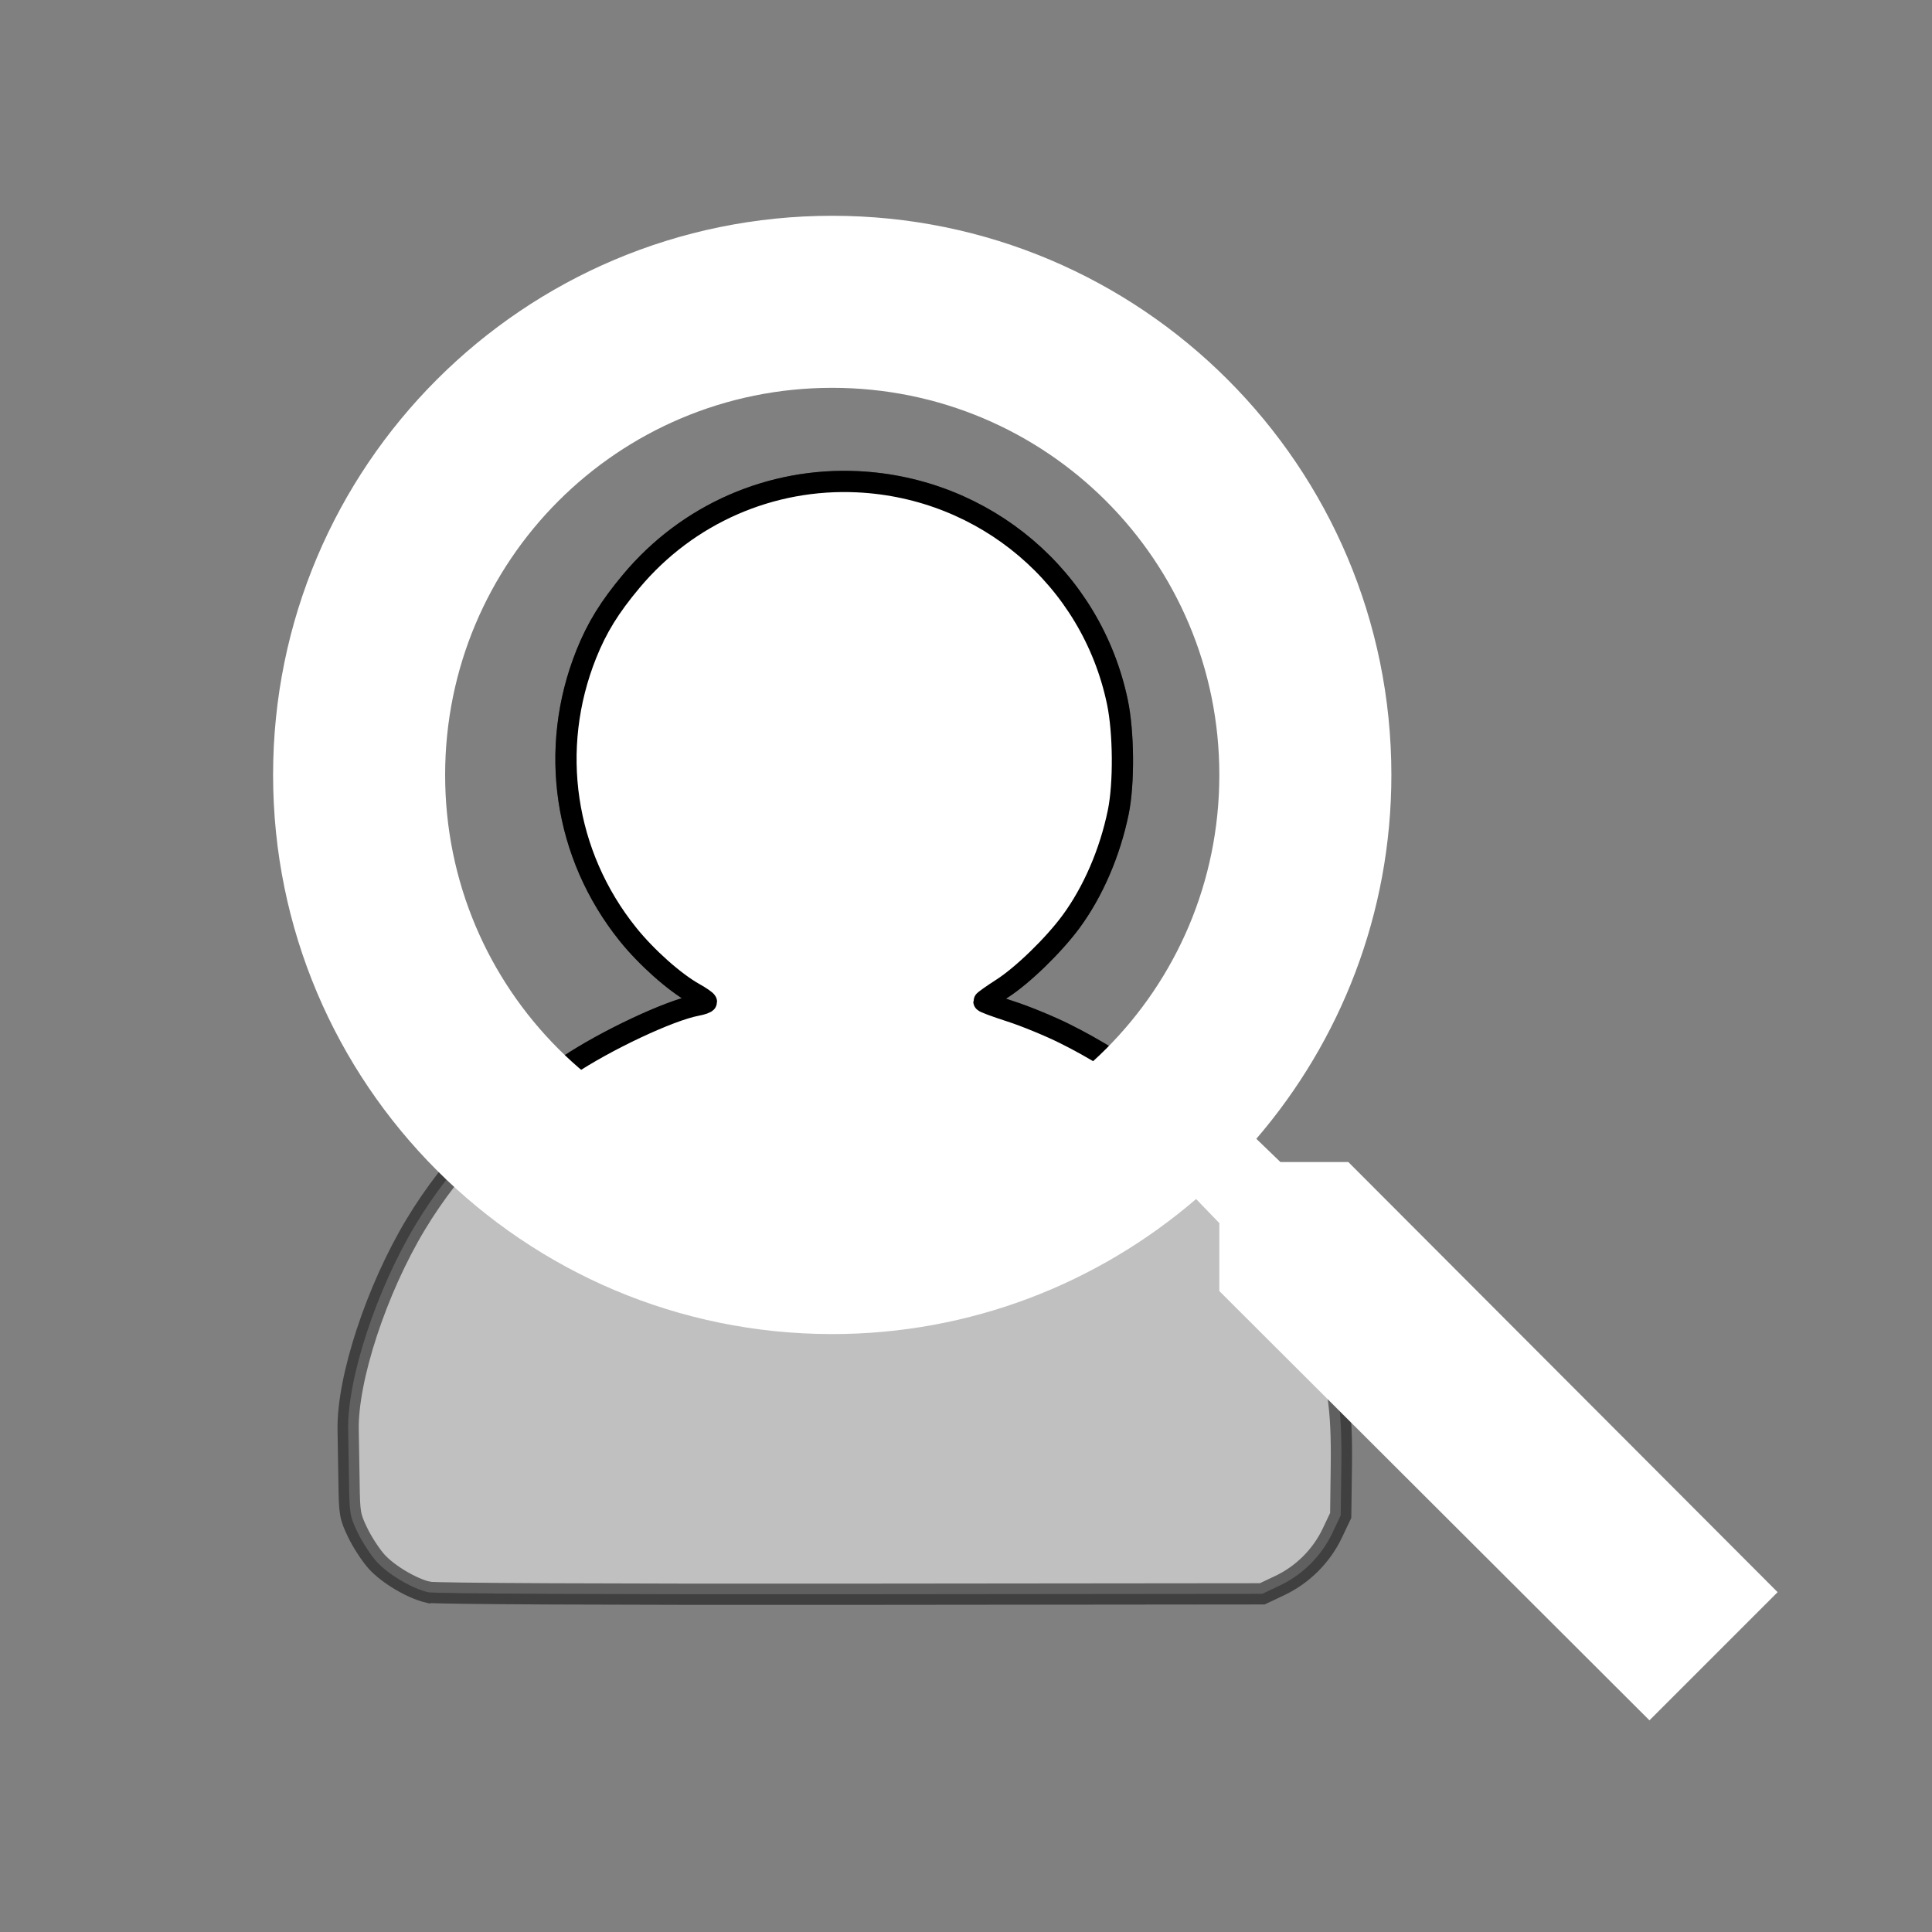 <?xml version="1.0" encoding="UTF-8" standalone="no"?>
<svg
   xmlns:dc="http://purl.org/dc/elements/1.1/"
   xmlns:cc="http://creativecommons.org/ns#"
   xmlns:rdf="http://www.w3.org/1999/02/22-rdf-syntax-ns#"
   xmlns:svg="http://www.w3.org/2000/svg"
   xmlns="http://www.w3.org/2000/svg"
   xmlns:sodipodi="http://sodipodi.sourceforge.net/DTD/sodipodi-0.dtd"
   xmlns:inkscape="http://www.inkscape.org/namespaces/inkscape"
   version="1.1"
   id="svg4253"
   viewBox="0 0 80 80"
   height="22.578mm"
   width="22.578mm"
   inkscape:version="0.91 r13725"
   sodipodi:docname="button.user.search.svg">
  <rect x="0" y="0" width="80" height="80" fill="#808080" stroke="none"/>
  <sodipodi:namedview
     pagecolor="#ffffff"
     bordercolor="#666666"
     borderopacity="1"
     objecttolerance="10"
     gridtolerance="10"
     guidetolerance="10"
     inkscape:pageopacity="0"
     inkscape:pageshadow="2"
     inkscape:window-width="2495"
     inkscape:window-height="1416"
     id="namedview9"
     showgrid="true"
     inkscape:zoom="5.9"
     inkscape:cx="24.975218"
     inkscape:cy="68.586635"
     inkscape:window-x="65"
     inkscape:window-y="24"
     inkscape:window-maximized="1"
     inkscape:current-layer="svg4253"
     inkscape:snap-bbox="true"
     inkscape:snap-object-midpoints="true">
    <inkscape:grid
       type="xygrid"
       id="grid4767" />
  </sodipodi:namedview>
  <defs
     id="defs4255">
    <clipPath
       clipPathUnits="userSpaceOnUse"
       id="clipPath4841">
      <circle
         style="opacity:1;fill:#ff00ff;fill-opacity:0.403;stroke:#000000;stroke-width:1.137;stroke-linecap:butt;stroke-linejoin:round;stroke-miterlimit:4;stroke-dasharray:none;stroke-dashoffset:0;stroke-opacity:1"
         id="circle4843"
         cx="49.711"
         cy="45.278"
         r="22.742" />
    </clipPath>
  </defs>
  <g
     style="display:inline;fill:#ffffff;fill-opacity:0.502;stroke:#000000;stroke-opacity:0.502"
     transform="matrix(0.879,0,0,0.879,-8.971,-7.445)"
     id="layer3-5">
    <path
       id="path4149-6-3"
       d="m 30.378,83.479 c -0.785,-0.186 -1.908,-0.856 -2.443,-1.457 -0.276,-0.31 -0.674,-0.924 -0.884,-1.364 -0.361,-0.754 -0.384,-0.892 -0.403,-2.341 -0.011,-0.847 -0.029,-1.956 -0.041,-2.464 -0.055,-2.416 1.332,-6.637 3.194,-9.723 1.725,-2.86 4.277,-5.519 7.142,-7.443 1.793,-1.204 4.807,-2.621 6.08,-2.858 0.254,-0.047 0.462,-0.121 0.462,-0.165 -7e-5,-0.043 -0.263,-0.227 -0.585,-0.407 -0.933,-0.524 -2.244,-1.692 -3.113,-2.774 -3.005,-3.739 -3.748,-8.738 -1.961,-13.2 0.5,-1.249 1.097,-2.216 2.129,-3.447 2.643,-3.154 6.567,-4.872 10.667,-4.671 5.997,0.295 11.002,4.544 12.222,10.375 0.299,1.429 0.318,3.839 0.041,5.188 -0.391,1.905 -1.187,3.748 -2.227,5.161 -0.816,1.108 -2.284,2.533 -3.245,3.149 -0.469,0.301 -0.855,0.575 -0.857,0.609 -0.002,0.034 0.563,0.244 1.256,0.467 0.693,0.223 1.842,0.695 2.553,1.05 5.799,2.888 10.087,7.818 12.081,13.889 0.785,2.392 0.983,3.741 0.948,6.463 l -0.03,2.341 -0.393,0.83 c -0.509,1.075 -1.397,1.963 -2.472,2.472 l -0.83,0.393 -19.405,0.019 c -11.443,0.011 -19.601,-0.027 -19.883,-0.094 z"
       style="fill:#ffffff;fill-opacity:0.502;stroke:#000000;stroke-opacity:0.502"
       inkscape:connector-curvature="0" />
  </g>
  <g
     style="display:inline"
     transform="matrix(0.879,0,0,0.879,-8.971,-7.445)"
     id="layer3"
     clip-path="url(#clipPath4841)">
    <path
       id="path4149-6"
       d="m 30.378,83.479 c -0.785,-0.186 -1.908,-0.856 -2.443,-1.457 -0.276,-0.31 -0.674,-0.924 -0.884,-1.364 -0.361,-0.754 -0.384,-0.892 -0.403,-2.341 -0.011,-0.847 -0.029,-1.956 -0.041,-2.464 -0.055,-2.416 1.332,-6.637 3.194,-9.723 1.725,-2.86 4.277,-5.519 7.142,-7.443 1.793,-1.204 4.807,-2.621 6.08,-2.858 0.254,-0.047 0.462,-0.121 0.462,-0.165 -7e-5,-0.043 -0.263,-0.227 -0.585,-0.407 -0.933,-0.524 -2.244,-1.692 -3.113,-2.774 -3.005,-3.739 -3.748,-8.738 -1.961,-13.2 0.5,-1.249 1.097,-2.216 2.129,-3.447 2.643,-3.154 6.567,-4.872 10.667,-4.671 5.997,0.295 11.002,4.544 12.222,10.375 0.299,1.429 0.318,3.839 0.041,5.188 -0.391,1.905 -1.187,3.748 -2.227,5.161 -0.816,1.108 -2.284,2.533 -3.245,3.149 -0.469,0.301 -0.855,0.575 -0.857,0.609 -0.002,0.034 0.563,0.244 1.256,0.467 0.693,0.223 1.842,0.695 2.553,1.05 5.799,2.888 10.087,7.818 12.081,13.889 0.785,2.392 0.983,3.741 0.948,6.463 l -0.03,2.341 -0.393,0.83 c -0.509,1.075 -1.397,1.963 -2.472,2.472 l -0.83,0.393 -19.405,0.019 c -11.443,0.011 -19.601,-0.027 -19.883,-0.094 z"
       style="fill:#ffffff;fill-opacity:1;stroke:#000000;stroke-opacity:1"
       inkscape:connector-curvature="0" />
  </g>
  <g
     style="display:none"
     transform="translate(-10,-12.362)"
     id="layer1">
    <rect
       y="12.362"
       x="10"
       height="80"
       width="80"
       id="rect4171"
       style="opacity:1;fill:#000000;fill-opacity:1;stroke:none;stroke-width:4;stroke-linecap:round;stroke-linejoin:round;stroke-miterlimit:4;stroke-dasharray:none;stroke-dashoffset:0;stroke-opacity:1" />
  </g>
  <path
     inkscape:connector-curvature="0"
     d="m 55.833,48.117 -2.814,0 -0.997,-0.962 c 3.491,-4.061 5.592,-9.333 5.592,-15.067 0,-12.788 -10.366,-23.153 -23.153,-23.153 -12.788,0 -23.153,10.366 -23.153,23.153 0,12.788 10.366,23.153 23.153,23.153 5.735,0 11.007,-2.102 15.067,-5.592 l 0.962,0.997 0,2.814 17.81,17.775 5.307,-5.307 -17.775,-17.81 z m -21.372,0 c -8.87,0 -16.029,-7.16 -16.029,-16.029 0,-8.869 7.16,-16.029 16.029,-16.029 8.869,0 16.029,7.16 16.029,16.029 0,8.869 -7.16,16.029 -16.029,16.029 z"
     id="path4"
     style="fill:#ffffff;fill-opacity:1" />
</svg>
